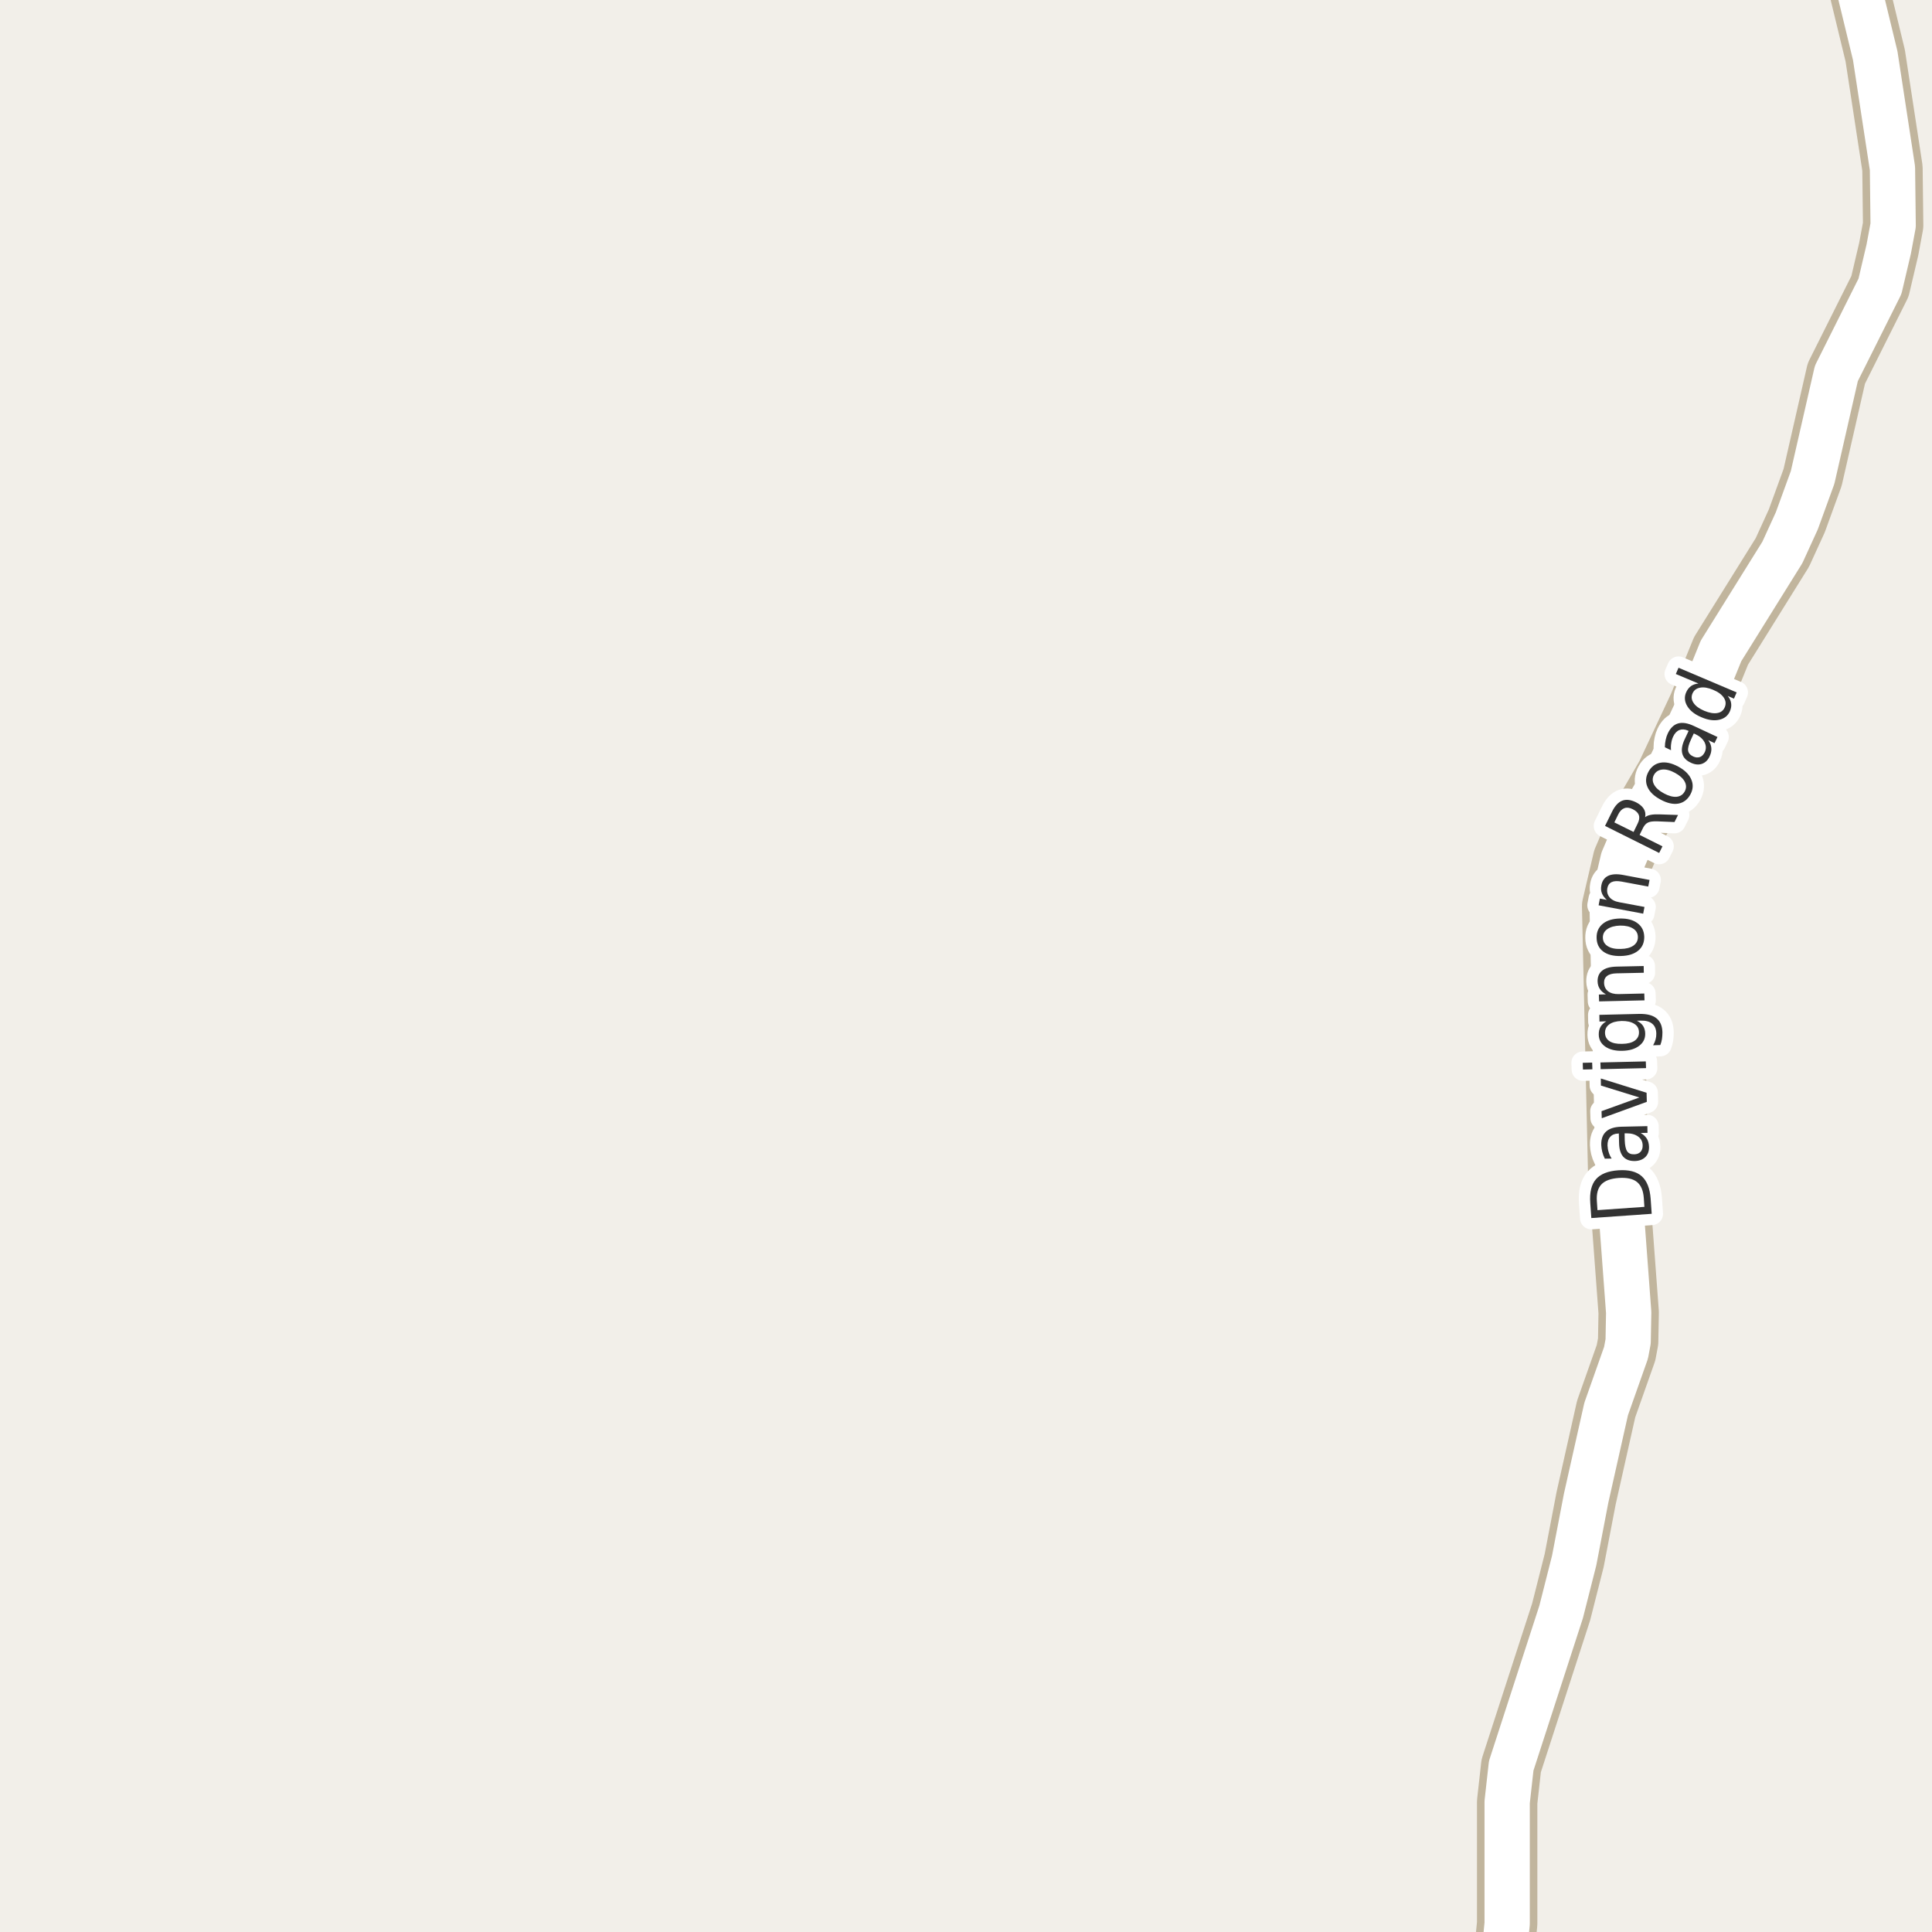 <?xml version="1.0" encoding="UTF-8"?>
<svg xmlns="http://www.w3.org/2000/svg" xmlns:xlink="http://www.w3.org/1999/xlink" width="256pt" height="256pt" viewBox="0 0 256 256" version="1.1">
<g id="surface2">
<rect x="0" y="0" width="256" height="256" style="fill:rgb(94.902%,93.725%,91.373%);fill-opacity:1;stroke:none;"/>
<path style=" stroke:none;fill-rule:evenodd;fill:rgb(60%,70.196%,80%);fill-opacity:1;" d="M -4 259 L -4 -4 L 259 -4 L -4 -4 L -4 259 L -4 -4 Z M -4 259 "/>
<path style="fill:none;stroke-width:1;stroke-linecap:round;stroke-linejoin:round;stroke:rgb(70.196%,77.647%,83.137%);stroke-opacity:1;stroke-miterlimit:10;" d="M -4 259 L -4 -4 L 259 -4 L -4 -4 L -4 259 L -4 -4 L -4 259 "/>
<path style="fill:none;stroke-width:8;stroke-linecap:round;stroke-linejoin:round;stroke:rgb(75.686%,70.98%,61.569%);stroke-opacity:1;stroke-miterlimit:10;" d="M 198.965 264 L 198.703 262.336 L 198.773 259.488 L 199.52 256.773 L 199.707 254.887 L 199.707 238.773 L 200.242 233.98 L 206.859 213.582 L 208.586 206.773 L 210.168 198.527 L 212.824 186.699 L 215.457 179.25 L 215.738 177.746 L 215.809 173.91 L 214.41 155.082 L 213.617 120.074 L 215.062 113.902 L 217.254 108.789 L 220.793 102.68 L 225.082 93.539 L 228.043 86.25 L 236.172 73.203 L 238.086 69.016 L 240.18 63.262 L 243.328 49.48 L 249.105 37.941 L 250.27 32.984 L 250.852 29.852 L 250.762 22.305 L 248.477 7.375 L 244.508 -9 "/>
<path style="fill:none;stroke-width:6;stroke-linecap:round;stroke-linejoin:round;stroke:rgb(100%,100%,100%);stroke-opacity:1;stroke-miterlimit:10;" d="M 198.965 264 L 198.703 262.336 L 198.773 259.488 L 199.52 256.773 L 199.707 254.887 L 199.707 238.773 L 200.242 233.98 L 206.859 213.582 L 208.586 206.773 L 210.168 198.527 L 212.824 186.699 L 215.457 179.25 L 215.738 177.746 L 215.809 173.91 L 214.41 155.082 L 213.617 120.074 L 215.062 113.902 L 217.254 108.789 L 220.793 102.68 L 225.082 93.539 L 228.043 86.25 L 236.172 73.203 L 238.086 69.016 L 240.18 63.262 L 243.328 49.48 L 249.105 37.941 L 250.27 32.984 L 250.852 29.852 L 250.762 22.305 L 248.477 7.375 L 244.508 -9 "/>
<path style="fill:none;stroke-width:3;stroke-linecap:round;stroke-linejoin:round;stroke:rgb(100%,100%,100%);stroke-opacity:1;stroke-miterlimit:10;" d="M 211.672 160.352 L 217.891 159.914 L 217.812 158.742 C 217.742 157.754 217.438 157.047 216.906 156.617 C 216.375 156.191 215.574 156.016 214.5 156.086 C 213.43 156.16 212.656 156.445 212.188 156.945 C 211.719 157.445 211.523 158.191 211.594 159.18 Z M 210.859 161.398 L 210.719 159.398 C 210.617 158.004 210.867 156.957 211.469 156.258 C 212.074 155.562 213.062 155.164 214.438 155.07 C 215.812 154.977 216.844 155.238 217.531 155.852 C 218.219 156.457 218.617 157.453 218.719 158.836 L 218.859 160.836 Z M 215.285 151.062 C 215.309 151.781 215.418 152.281 215.613 152.562 C 215.801 152.836 216.113 152.965 216.551 152.953 C 216.895 152.945 217.172 152.836 217.379 152.625 C 217.578 152.406 217.672 152.121 217.66 151.766 C 217.652 151.266 217.449 150.875 217.051 150.594 C 216.656 150.305 216.141 150.164 215.504 150.172 L 215.27 150.172 Z M 214.848 149.297 L 218.285 149.219 L 218.301 150.109 L 217.395 150.125 C 217.762 150.336 218.035 150.59 218.223 150.891 C 218.398 151.184 218.492 151.547 218.504 151.984 C 218.512 152.539 218.355 152.98 218.02 153.312 C 217.676 153.648 217.215 153.824 216.629 153.844 C 215.953 153.855 215.438 153.664 215.082 153.266 C 214.73 152.859 214.547 152.25 214.535 151.438 L 214.504 150.188 L 214.41 150.203 C 213.953 150.215 213.605 150.359 213.363 150.641 C 213.113 150.914 212.996 151.293 213.004 151.781 C 213.016 152.086 213.066 152.383 213.16 152.672 C 213.246 152.965 213.375 153.246 213.551 153.516 L 212.645 153.531 C 212.488 153.211 212.375 152.898 212.301 152.594 C 212.23 152.293 212.188 151.996 212.176 151.703 C 212.156 150.922 212.371 150.336 212.816 149.938 C 213.254 149.531 213.934 149.32 214.848 149.297 Z M 212.242 148.172 L 212.211 147.234 L 217.227 145.422 L 212.133 143.844 L 212.117 142.906 L 218.18 144.797 L 218.211 146 Z M 212.094 141.672 L 212.062 140.781 L 218.078 140.641 L 218.109 141.531 Z M 209.75 141.719 L 209.719 140.828 L 210.969 140.797 L 211 141.688 Z M 214.875 135.285 C 214.156 135.309 213.609 135.457 213.234 135.738 C 212.852 136.012 212.664 136.391 212.672 136.879 C 212.684 137.348 212.887 137.715 213.281 137.973 C 213.68 138.223 214.234 138.34 214.953 138.316 C 215.664 138.309 216.215 138.168 216.609 137.895 C 216.996 137.613 217.184 137.238 217.172 136.77 C 217.164 136.281 216.953 135.91 216.547 135.66 C 216.141 135.402 215.586 135.277 214.875 135.285 Z M 217.188 134.348 C 218.219 134.328 218.984 134.52 219.484 134.926 C 219.992 135.324 220.258 135.941 220.281 136.785 C 220.281 137.098 220.258 137.395 220.219 137.676 C 220.176 137.949 220.102 138.215 220 138.473 L 219.047 138.504 C 219.203 138.234 219.312 137.973 219.375 137.723 C 219.445 137.465 219.477 137.203 219.469 136.941 C 219.457 136.359 219.273 135.926 218.922 135.645 C 218.578 135.355 218.066 135.219 217.391 135.238 L 216.891 135.254 C 217.258 135.434 217.531 135.66 217.719 135.941 C 217.898 136.223 217.992 136.562 218 136.957 C 218.012 137.625 217.742 138.168 217.188 138.582 C 216.637 139 215.898 139.219 214.969 139.238 C 214.043 139.262 213.293 139.078 212.719 138.691 C 212.148 138.297 211.855 137.766 211.844 137.098 C 211.836 136.703 211.914 136.359 212.078 136.066 C 212.246 135.777 212.5 135.531 212.844 135.332 L 211.938 135.363 L 211.922 134.473 Z M 214.172 128.082 L 217.797 128.004 L 217.812 128.895 L 214.219 128.973 C 213.648 128.984 213.227 129.098 212.953 129.316 C 212.672 129.527 212.539 129.828 212.547 130.223 C 212.559 130.703 212.734 131.078 213.078 131.348 C 213.422 131.609 213.887 131.734 214.469 131.723 L 217.875 131.645 L 217.906 132.551 L 211.891 132.691 L 211.859 131.785 L 212.797 131.754 C 212.434 131.559 212.164 131.316 211.984 131.035 C 211.797 130.754 211.699 130.422 211.688 130.035 C 211.68 129.422 211.883 128.949 212.297 128.613 C 212.715 128.281 213.34 128.105 214.172 128.082 Z M 212.387 124.254 C 212.398 124.734 212.617 125.109 213.043 125.379 C 213.461 125.641 214.027 125.762 214.746 125.738 C 215.465 125.73 216.027 125.582 216.434 125.301 C 216.84 125.012 217.039 124.625 217.027 124.145 C 217.02 123.668 216.805 123.297 216.387 123.035 C 215.961 122.766 215.387 122.637 214.668 122.645 C 213.949 122.668 213.387 122.824 212.98 123.113 C 212.574 123.395 212.379 123.777 212.387 124.254 Z M 211.559 124.27 C 211.539 123.5 211.805 122.887 212.355 122.426 C 212.898 121.969 213.664 121.73 214.652 121.707 C 215.633 121.688 216.41 121.895 216.98 122.332 C 217.555 122.762 217.848 123.359 217.871 124.129 C 217.879 124.91 217.613 125.527 217.059 125.973 C 216.508 126.422 215.742 126.656 214.762 126.676 C 213.773 126.699 212.996 126.5 212.434 126.082 C 211.863 125.656 211.57 125.051 211.559 124.27 Z M 215.012 115.926 L 218.574 116.598 L 218.402 117.473 L 214.871 116.816 C 214.309 116.715 213.871 116.734 213.559 116.879 C 213.246 117.027 213.055 117.297 212.98 117.691 C 212.898 118.16 212.996 118.562 213.277 118.895 C 213.559 119.23 213.988 119.449 214.559 119.551 L 217.902 120.176 L 217.73 121.066 L 211.824 119.957 L 211.996 119.066 L 212.918 119.238 C 212.598 118.969 212.379 118.676 212.262 118.363 C 212.137 118.051 212.113 117.707 212.184 117.332 C 212.289 116.73 212.582 116.309 213.059 116.066 C 213.539 115.828 214.191 115.781 215.012 115.926 Z M 217.988 108.285 C 218.156 108.141 218.402 108.035 218.723 107.973 C 219.035 107.91 219.445 107.891 219.957 107.91 L 222.348 107.988 L 221.879 108.926 L 219.629 108.832 C 219.047 108.812 218.629 108.863 218.379 108.988 C 218.121 109.105 217.902 109.332 217.723 109.676 L 217.254 110.629 L 220.285 112.145 L 219.848 113.02 L 212.676 109.441 L 213.645 107.473 C 214.02 106.734 214.469 106.27 214.988 106.082 C 215.5 105.895 216.105 105.973 216.801 106.316 C 217.25 106.547 217.582 106.828 217.801 107.16 C 218.012 107.496 218.074 107.871 217.988 108.285 Z M 213.91 108.973 L 216.457 110.238 L 216.988 109.145 C 217.207 108.719 217.266 108.344 217.16 108.02 C 217.047 107.699 216.777 107.434 216.348 107.223 C 215.934 107.016 215.566 106.969 215.254 107.082 C 214.934 107.188 214.66 107.453 214.441 107.879 Z M 219.16 102.672 C 218.934 103.102 218.938 103.531 219.176 103.969 C 219.406 104.398 219.84 104.781 220.473 105.125 C 221.109 105.469 221.672 105.621 222.16 105.578 C 222.648 105.527 223.008 105.289 223.238 104.859 C 223.465 104.445 223.465 104.016 223.238 103.578 C 223.008 103.141 222.574 102.75 221.941 102.406 C 221.309 102.062 220.746 101.918 220.254 101.969 C 219.754 102.023 219.391 102.258 219.16 102.672 Z M 218.426 102.266 C 218.793 101.59 219.324 101.188 220.02 101.062 C 220.719 100.938 221.504 101.109 222.379 101.578 C 223.242 102.047 223.816 102.609 224.098 103.266 C 224.387 103.922 224.352 104.59 223.988 105.266 C 223.613 105.953 223.074 106.359 222.379 106.484 C 221.684 106.602 220.902 106.422 220.035 105.953 C 219.16 105.484 218.582 104.93 218.301 104.281 C 218.012 103.625 218.051 102.953 218.426 102.266 Z M 224.059 98 C 223.758 98.648 223.633 99.137 223.684 99.469 C 223.738 99.793 223.961 100.047 224.355 100.234 C 224.668 100.383 224.965 100.406 225.246 100.312 C 225.516 100.211 225.73 99.996 225.887 99.672 C 226.094 99.227 226.082 98.781 225.855 98.344 C 225.625 97.906 225.227 97.555 224.652 97.281 L 224.434 97.188 Z M 224.465 96.203 L 227.574 97.656 L 227.184 98.469 L 226.355 98.078 C 226.605 98.422 226.738 98.773 226.762 99.125 C 226.793 99.469 226.715 99.84 226.527 100.234 C 226.297 100.734 225.953 101.062 225.496 101.219 C 225.051 101.367 224.566 101.312 224.043 101.062 C 223.43 100.781 223.055 100.387 222.918 99.875 C 222.773 99.355 222.871 98.727 223.215 97.984 L 223.746 96.859 L 223.668 96.812 C 223.254 96.625 222.871 96.602 222.527 96.734 C 222.184 96.871 221.91 97.164 221.699 97.609 C 221.574 97.883 221.492 98.168 221.449 98.469 C 221.398 98.773 221.387 99.086 221.418 99.406 L 220.605 99.016 C 220.605 98.652 220.645 98.32 220.715 98.016 C 220.777 97.715 220.871 97.434 220.996 97.172 C 221.332 96.465 221.785 96.027 222.355 95.859 C 222.93 95.695 223.633 95.809 224.465 96.203 Z M 225.055 90.574 L 222.055 89.309 L 222.414 88.48 L 230.117 91.746 L 229.758 92.574 L 228.93 92.215 C 229.188 92.527 229.34 92.852 229.383 93.184 C 229.434 93.52 229.383 93.867 229.227 94.23 C 228.965 94.836 228.492 95.215 227.805 95.371 C 227.117 95.527 226.336 95.418 225.461 95.043 C 224.586 94.68 223.961 94.195 223.586 93.59 C 223.211 92.977 223.156 92.367 223.414 91.762 C 223.57 91.398 223.785 91.117 224.055 90.918 C 224.328 90.723 224.66 90.605 225.055 90.574 Z M 225.82 94.184 C 226.5 94.465 227.078 94.566 227.555 94.48 C 228.031 94.398 228.359 94.145 228.539 93.715 C 228.727 93.277 228.684 92.855 228.414 92.449 C 228.141 92.035 227.672 91.684 226.992 91.402 C 226.328 91.121 225.754 91.027 225.273 91.121 C 224.785 91.207 224.445 91.465 224.258 91.902 C 224.082 92.332 224.133 92.746 224.414 93.152 C 224.688 93.559 225.156 93.902 225.82 94.184 Z M 225.82 94.184 "/>
<path style=" stroke:none;fill-rule:evenodd;fill:rgb(20%,20%,20%);fill-opacity:1;" d="M 211.672 160.352 L 217.891 159.914 L 217.812 158.742 C 217.742 157.754 217.438 157.047 216.906 156.617 C 216.375 156.191 215.574 156.016 214.5 156.086 C 213.43 156.16 212.656 156.445 212.188 156.945 C 211.719 157.445 211.523 158.191 211.594 159.18 Z M 210.859 161.398 L 210.719 159.398 C 210.617 158.004 210.867 156.957 211.469 156.258 C 212.074 155.562 213.062 155.164 214.438 155.07 C 215.812 154.977 216.844 155.238 217.531 155.852 C 218.219 156.457 218.617 157.453 218.719 158.836 L 218.859 160.836 Z M 215.285 151.062 C 215.309 151.781 215.418 152.281 215.613 152.562 C 215.801 152.836 216.113 152.965 216.551 152.953 C 216.895 152.945 217.172 152.836 217.379 152.625 C 217.578 152.406 217.672 152.121 217.66 151.766 C 217.652 151.266 217.449 150.875 217.051 150.594 C 216.656 150.305 216.141 150.164 215.504 150.172 L 215.27 150.172 Z M 214.848 149.297 L 218.285 149.219 L 218.301 150.109 L 217.395 150.125 C 217.762 150.336 218.035 150.59 218.223 150.891 C 218.398 151.184 218.492 151.547 218.504 151.984 C 218.512 152.539 218.355 152.98 218.02 153.312 C 217.676 153.648 217.215 153.824 216.629 153.844 C 215.953 153.855 215.438 153.664 215.082 153.266 C 214.73 152.859 214.547 152.25 214.535 151.438 L 214.504 150.188 L 214.41 150.203 C 213.953 150.215 213.605 150.359 213.363 150.641 C 213.113 150.914 212.996 151.293 213.004 151.781 C 213.016 152.086 213.066 152.383 213.16 152.672 C 213.246 152.965 213.375 153.246 213.551 153.516 L 212.645 153.531 C 212.488 153.211 212.375 152.898 212.301 152.594 C 212.23 152.293 212.188 151.996 212.176 151.703 C 212.156 150.922 212.371 150.336 212.816 149.938 C 213.254 149.531 213.934 149.32 214.848 149.297 Z M 212.242 148.172 L 212.211 147.234 L 217.227 145.422 L 212.133 143.844 L 212.117 142.906 L 218.18 144.797 L 218.211 146 Z M 212.094 141.672 L 212.062 140.781 L 218.078 140.641 L 218.109 141.531 Z M 209.75 141.719 L 209.719 140.828 L 210.969 140.797 L 211 141.688 Z M 214.875 135.285 C 214.156 135.309 213.609 135.457 213.234 135.738 C 212.852 136.012 212.664 136.391 212.672 136.879 C 212.684 137.348 212.887 137.715 213.281 137.973 C 213.68 138.223 214.234 138.34 214.953 138.316 C 215.664 138.309 216.215 138.168 216.609 137.895 C 216.996 137.613 217.184 137.238 217.172 136.77 C 217.164 136.281 216.953 135.91 216.547 135.66 C 216.141 135.402 215.586 135.277 214.875 135.285 Z M 217.188 134.348 C 218.219 134.328 218.984 134.52 219.484 134.926 C 219.992 135.324 220.258 135.941 220.281 136.785 C 220.281 137.098 220.258 137.395 220.219 137.676 C 220.176 137.949 220.102 138.215 220 138.473 L 219.047 138.504 C 219.203 138.234 219.312 137.973 219.375 137.723 C 219.445 137.465 219.477 137.203 219.469 136.941 C 219.457 136.359 219.273 135.926 218.922 135.645 C 218.578 135.355 218.066 135.219 217.391 135.238 L 216.891 135.254 C 217.258 135.434 217.531 135.66 217.719 135.941 C 217.898 136.223 217.992 136.562 218 136.957 C 218.012 137.625 217.742 138.168 217.188 138.582 C 216.637 139 215.898 139.219 214.969 139.238 C 214.043 139.262 213.293 139.078 212.719 138.691 C 212.148 138.297 211.855 137.766 211.844 137.098 C 211.836 136.703 211.914 136.359 212.078 136.066 C 212.246 135.777 212.5 135.531 212.844 135.332 L 211.938 135.363 L 211.922 134.473 Z M 214.172 128.082 L 217.797 128.004 L 217.812 128.895 L 214.219 128.973 C 213.648 128.984 213.227 129.098 212.953 129.316 C 212.672 129.527 212.539 129.828 212.547 130.223 C 212.559 130.703 212.734 131.078 213.078 131.348 C 213.422 131.609 213.887 131.734 214.469 131.723 L 217.875 131.645 L 217.906 132.551 L 211.891 132.691 L 211.859 131.785 L 212.797 131.754 C 212.434 131.559 212.164 131.316 211.984 131.035 C 211.797 130.754 211.699 130.422 211.688 130.035 C 211.68 129.422 211.883 128.949 212.297 128.613 C 212.715 128.281 213.34 128.105 214.172 128.082 Z M 212.387 124.254 C 212.398 124.734 212.617 125.109 213.043 125.379 C 213.461 125.641 214.027 125.762 214.746 125.738 C 215.465 125.73 216.027 125.582 216.434 125.301 C 216.84 125.012 217.039 124.625 217.027 124.145 C 217.02 123.668 216.805 123.297 216.387 123.035 C 215.961 122.766 215.387 122.637 214.668 122.645 C 213.949 122.668 213.387 122.824 212.98 123.113 C 212.574 123.395 212.379 123.777 212.387 124.254 Z M 211.559 124.27 C 211.539 123.5 211.805 122.887 212.355 122.426 C 212.898 121.969 213.664 121.73 214.652 121.707 C 215.633 121.688 216.41 121.895 216.98 122.332 C 217.555 122.762 217.848 123.359 217.871 124.129 C 217.879 124.91 217.613 125.527 217.059 125.973 C 216.508 126.422 215.742 126.656 214.762 126.676 C 213.773 126.699 212.996 126.5 212.434 126.082 C 211.863 125.656 211.57 125.051 211.559 124.27 Z M 215.012 115.926 L 218.574 116.598 L 218.402 117.473 L 214.871 116.816 C 214.309 116.715 213.871 116.734 213.559 116.879 C 213.246 117.027 213.055 117.297 212.98 117.691 C 212.898 118.16 212.996 118.562 213.277 118.895 C 213.559 119.23 213.988 119.449 214.559 119.551 L 217.902 120.176 L 217.73 121.066 L 211.824 119.957 L 211.996 119.066 L 212.918 119.238 C 212.598 118.969 212.379 118.676 212.262 118.363 C 212.137 118.051 212.113 117.707 212.184 117.332 C 212.289 116.73 212.582 116.309 213.059 116.066 C 213.539 115.828 214.191 115.781 215.012 115.926 Z M 217.988 108.285 C 218.156 108.141 218.402 108.035 218.723 107.973 C 219.035 107.91 219.445 107.891 219.957 107.91 L 222.348 107.988 L 221.879 108.926 L 219.629 108.832 C 219.047 108.812 218.629 108.863 218.379 108.988 C 218.121 109.105 217.902 109.332 217.723 109.676 L 217.254 110.629 L 220.285 112.145 L 219.848 113.02 L 212.676 109.441 L 213.645 107.473 C 214.02 106.734 214.469 106.27 214.988 106.082 C 215.5 105.895 216.105 105.973 216.801 106.316 C 217.25 106.547 217.582 106.828 217.801 107.16 C 218.012 107.496 218.074 107.871 217.988 108.285 Z M 213.91 108.973 L 216.457 110.238 L 216.988 109.145 C 217.207 108.719 217.266 108.344 217.16 108.02 C 217.047 107.699 216.777 107.434 216.348 107.223 C 215.934 107.016 215.566 106.969 215.254 107.082 C 214.934 107.188 214.66 107.453 214.441 107.879 Z M 219.16 102.672 C 218.934 103.102 218.938 103.531 219.176 103.969 C 219.406 104.398 219.84 104.781 220.473 105.125 C 221.109 105.469 221.672 105.621 222.16 105.578 C 222.648 105.527 223.008 105.289 223.238 104.859 C 223.465 104.445 223.465 104.016 223.238 103.578 C 223.008 103.141 222.574 102.75 221.941 102.406 C 221.309 102.062 220.746 101.918 220.254 101.969 C 219.754 102.023 219.391 102.258 219.16 102.672 Z M 218.426 102.266 C 218.793 101.59 219.324 101.188 220.02 101.062 C 220.719 100.938 221.504 101.109 222.379 101.578 C 223.242 102.047 223.816 102.609 224.098 103.266 C 224.387 103.922 224.352 104.59 223.988 105.266 C 223.613 105.953 223.074 106.359 222.379 106.484 C 221.684 106.602 220.902 106.422 220.035 105.953 C 219.16 105.484 218.582 104.93 218.301 104.281 C 218.012 103.625 218.051 102.953 218.426 102.266 Z M 224.059 98 C 223.758 98.648 223.633 99.137 223.684 99.469 C 223.738 99.793 223.961 100.047 224.355 100.234 C 224.668 100.383 224.965 100.406 225.246 100.312 C 225.516 100.211 225.73 99.996 225.887 99.672 C 226.094 99.227 226.082 98.781 225.855 98.344 C 225.625 97.906 225.227 97.555 224.652 97.281 L 224.434 97.188 Z M 224.465 96.203 L 227.574 97.656 L 227.184 98.469 L 226.355 98.078 C 226.605 98.422 226.738 98.773 226.762 99.125 C 226.793 99.469 226.715 99.84 226.527 100.234 C 226.297 100.734 225.953 101.062 225.496 101.219 C 225.051 101.367 224.566 101.312 224.043 101.062 C 223.43 100.781 223.055 100.387 222.918 99.875 C 222.773 99.355 222.871 98.727 223.215 97.984 L 223.746 96.859 L 223.668 96.812 C 223.254 96.625 222.871 96.602 222.527 96.734 C 222.184 96.871 221.91 97.164 221.699 97.609 C 221.574 97.883 221.492 98.168 221.449 98.469 C 221.398 98.773 221.387 99.086 221.418 99.406 L 220.605 99.016 C 220.605 98.652 220.645 98.32 220.715 98.016 C 220.777 97.715 220.871 97.434 220.996 97.172 C 221.332 96.465 221.785 96.027 222.355 95.859 C 222.93 95.695 223.633 95.809 224.465 96.203 Z M 225.055 90.574 L 222.055 89.309 L 222.414 88.48 L 230.117 91.746 L 229.758 92.574 L 228.93 92.215 C 229.188 92.527 229.34 92.852 229.383 93.184 C 229.434 93.52 229.383 93.867 229.227 94.23 C 228.965 94.836 228.492 95.215 227.805 95.371 C 227.117 95.527 226.336 95.418 225.461 95.043 C 224.586 94.68 223.961 94.195 223.586 93.59 C 223.211 92.977 223.156 92.367 223.414 91.762 C 223.57 91.398 223.785 91.117 224.055 90.918 C 224.328 90.723 224.66 90.605 225.055 90.574 Z M 225.82 94.184 C 226.5 94.465 227.078 94.566 227.555 94.48 C 228.031 94.398 228.359 94.145 228.539 93.715 C 228.727 93.277 228.684 92.855 228.414 92.449 C 228.141 92.035 227.672 91.684 226.992 91.402 C 226.328 91.121 225.754 91.027 225.273 91.121 C 224.785 91.207 224.445 91.465 224.258 91.902 C 224.082 92.332 224.133 92.746 224.414 93.152 C 224.688 93.559 225.156 93.902 225.82 94.184 Z M 225.82 94.184 "/>
</g>
</svg>

